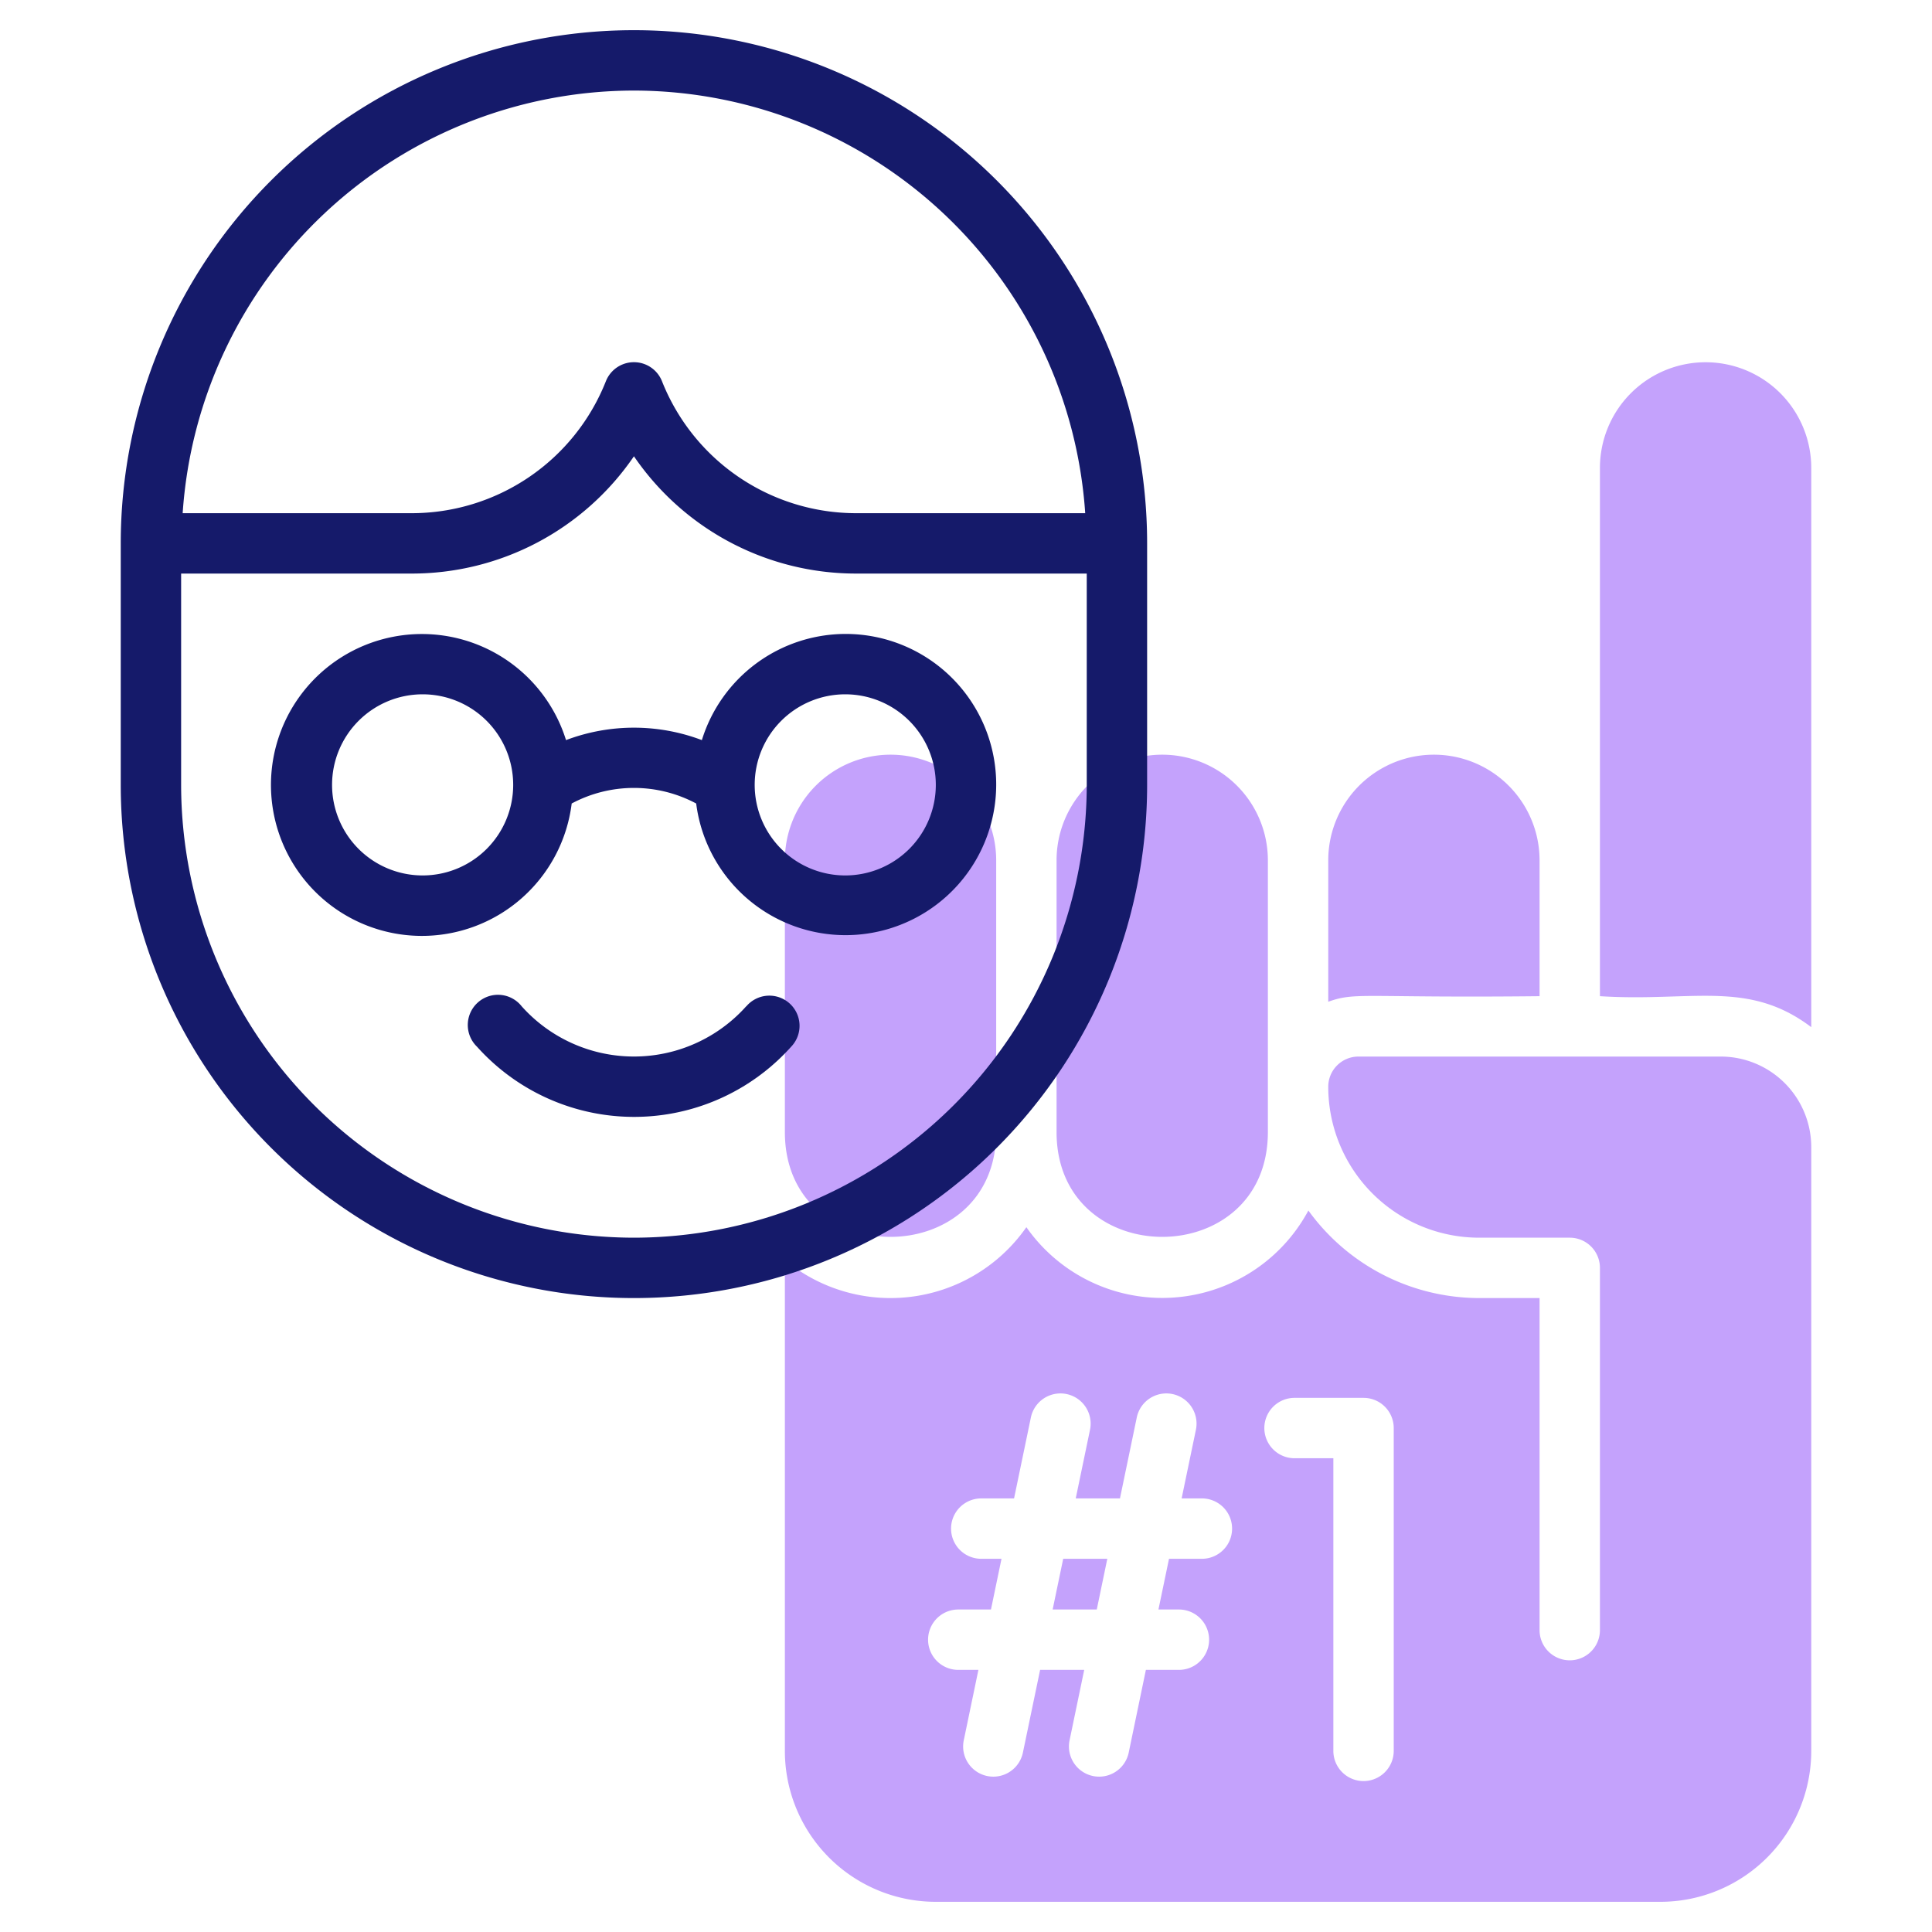 <svg id="line" height="512" viewBox="0 0 64 64" width="512" xmlns="http://www.w3.org/2000/svg"><g fill="#c4a2fc"><path d="m42 37.5v-9a3.5 3.5 0 0 0 -7 0v9c0 4.627 7 4.634 7 0z"/><path d="m56.5 12a3.5 3.5 0 0 0 -3.5 3.5v17.5c3.065.194 4.912-.555 7 1.026v-18.526a3.5 3.5 0 0 0 -3.5-3.5z"/><path d="m33 37.5v-9a3.5 3.5 0 0 0 -7 0v9c0 4.627 7 4.634 7 0z"/><path d="m51 33v-4.5a3.5 3.5 0 0 0 -7 0v4.684c.927-.33 1.122-.121 7-.184z"/><path d="m34.87 53.317h1.462l.349-1.68h-1.461z"/><path d="m57 35h-12a1 1 0 0 0 -1 1 5 5 0 0 0 5 5h3a1 1 0 0 1 1 1v12a1 1 0 0 1 -2 0v-11h-2a6.992 6.992 0 0 1 -5.658-2.9 5.494 5.494 0 0 1 -9.342.552 5.487 5.487 0 0 1 -8 1.087v16.261a5 5 0 0 0 5 5h24a5 5 0 0 0 5-5v-20a3 3 0 0 0 -3-3zm-17.187 16.637h-1.088l-.35 1.68h.678a1 1 0 0 1 0 2h-1.094l-.569 2.74a1 1 0 0 1 -1.959-.407l.485-2.333h-1.461l-.57 2.74a1 1 0 0 1 -1.959-.407l.485-2.333h-.667a1 1 0 0 1 0-2h1.083l.349-1.68h-.671a1 1 0 0 1 0-2h1.087l.557-2.681a1 1 0 0 1 1.959.407l-.473 2.274h1.465l.557-2.681a1 1 0 0 1 1.959.407l-.473 2.274h.673a1 1 0 0 1 -.003 2zm6.356 6.363a1 1 0 0 1 -2 0v-9.694h-1.286a1 1 0 0 1 0-2h2.286a1 1 0 0 1 1 1z"/></g><path d="m38 18a17 17 0 0 0 -34 0v8a17 17 0 0 0 34 0zm-17-15a15.006 15.006 0 0 1 14.949 14h-7.564a6.919 6.919 0 0 1 -6.456-4.372 1 1 0 0 0 -1.858 0 6.92 6.92 0 0 1 -6.457 4.372h-7.563a15.006 15.006 0 0 1 14.949-14zm0 38a15.017 15.017 0 0 1 -15-15v-7h7.614a8.907 8.907 0 0 0 7.386-3.885 8.908 8.908 0 0 0 7.385 3.885h7.615v7a15.017 15.017 0 0 1 -15 15z" fill="#151a6a"/><path d="m24.717 33.337a4.988 4.988 0 0 1 -7.434 0 1 1 0 1 0 -1.483 1.335 6.986 6.986 0 0 0 10.41 0 1 1 0 1 0 -1.488-1.335z" fill="#151a6a"/><path d="m28 21a4.991 4.991 0 0 0 -4.75 3.517 6.353 6.353 0 0 0 -4.5 0 5 5 0 1 0 .188 2.1 4.378 4.378 0 0 1 4.124 0 4.989 4.989 0 1 0 4.938-5.617zm-14 8a3 3 0 1 1 3-3 3 3 0 0 1 -3 3zm14 0a3 3 0 1 1 3-3 3 3 0 0 1 -3 3z" fill="#151a6a"/></svg>